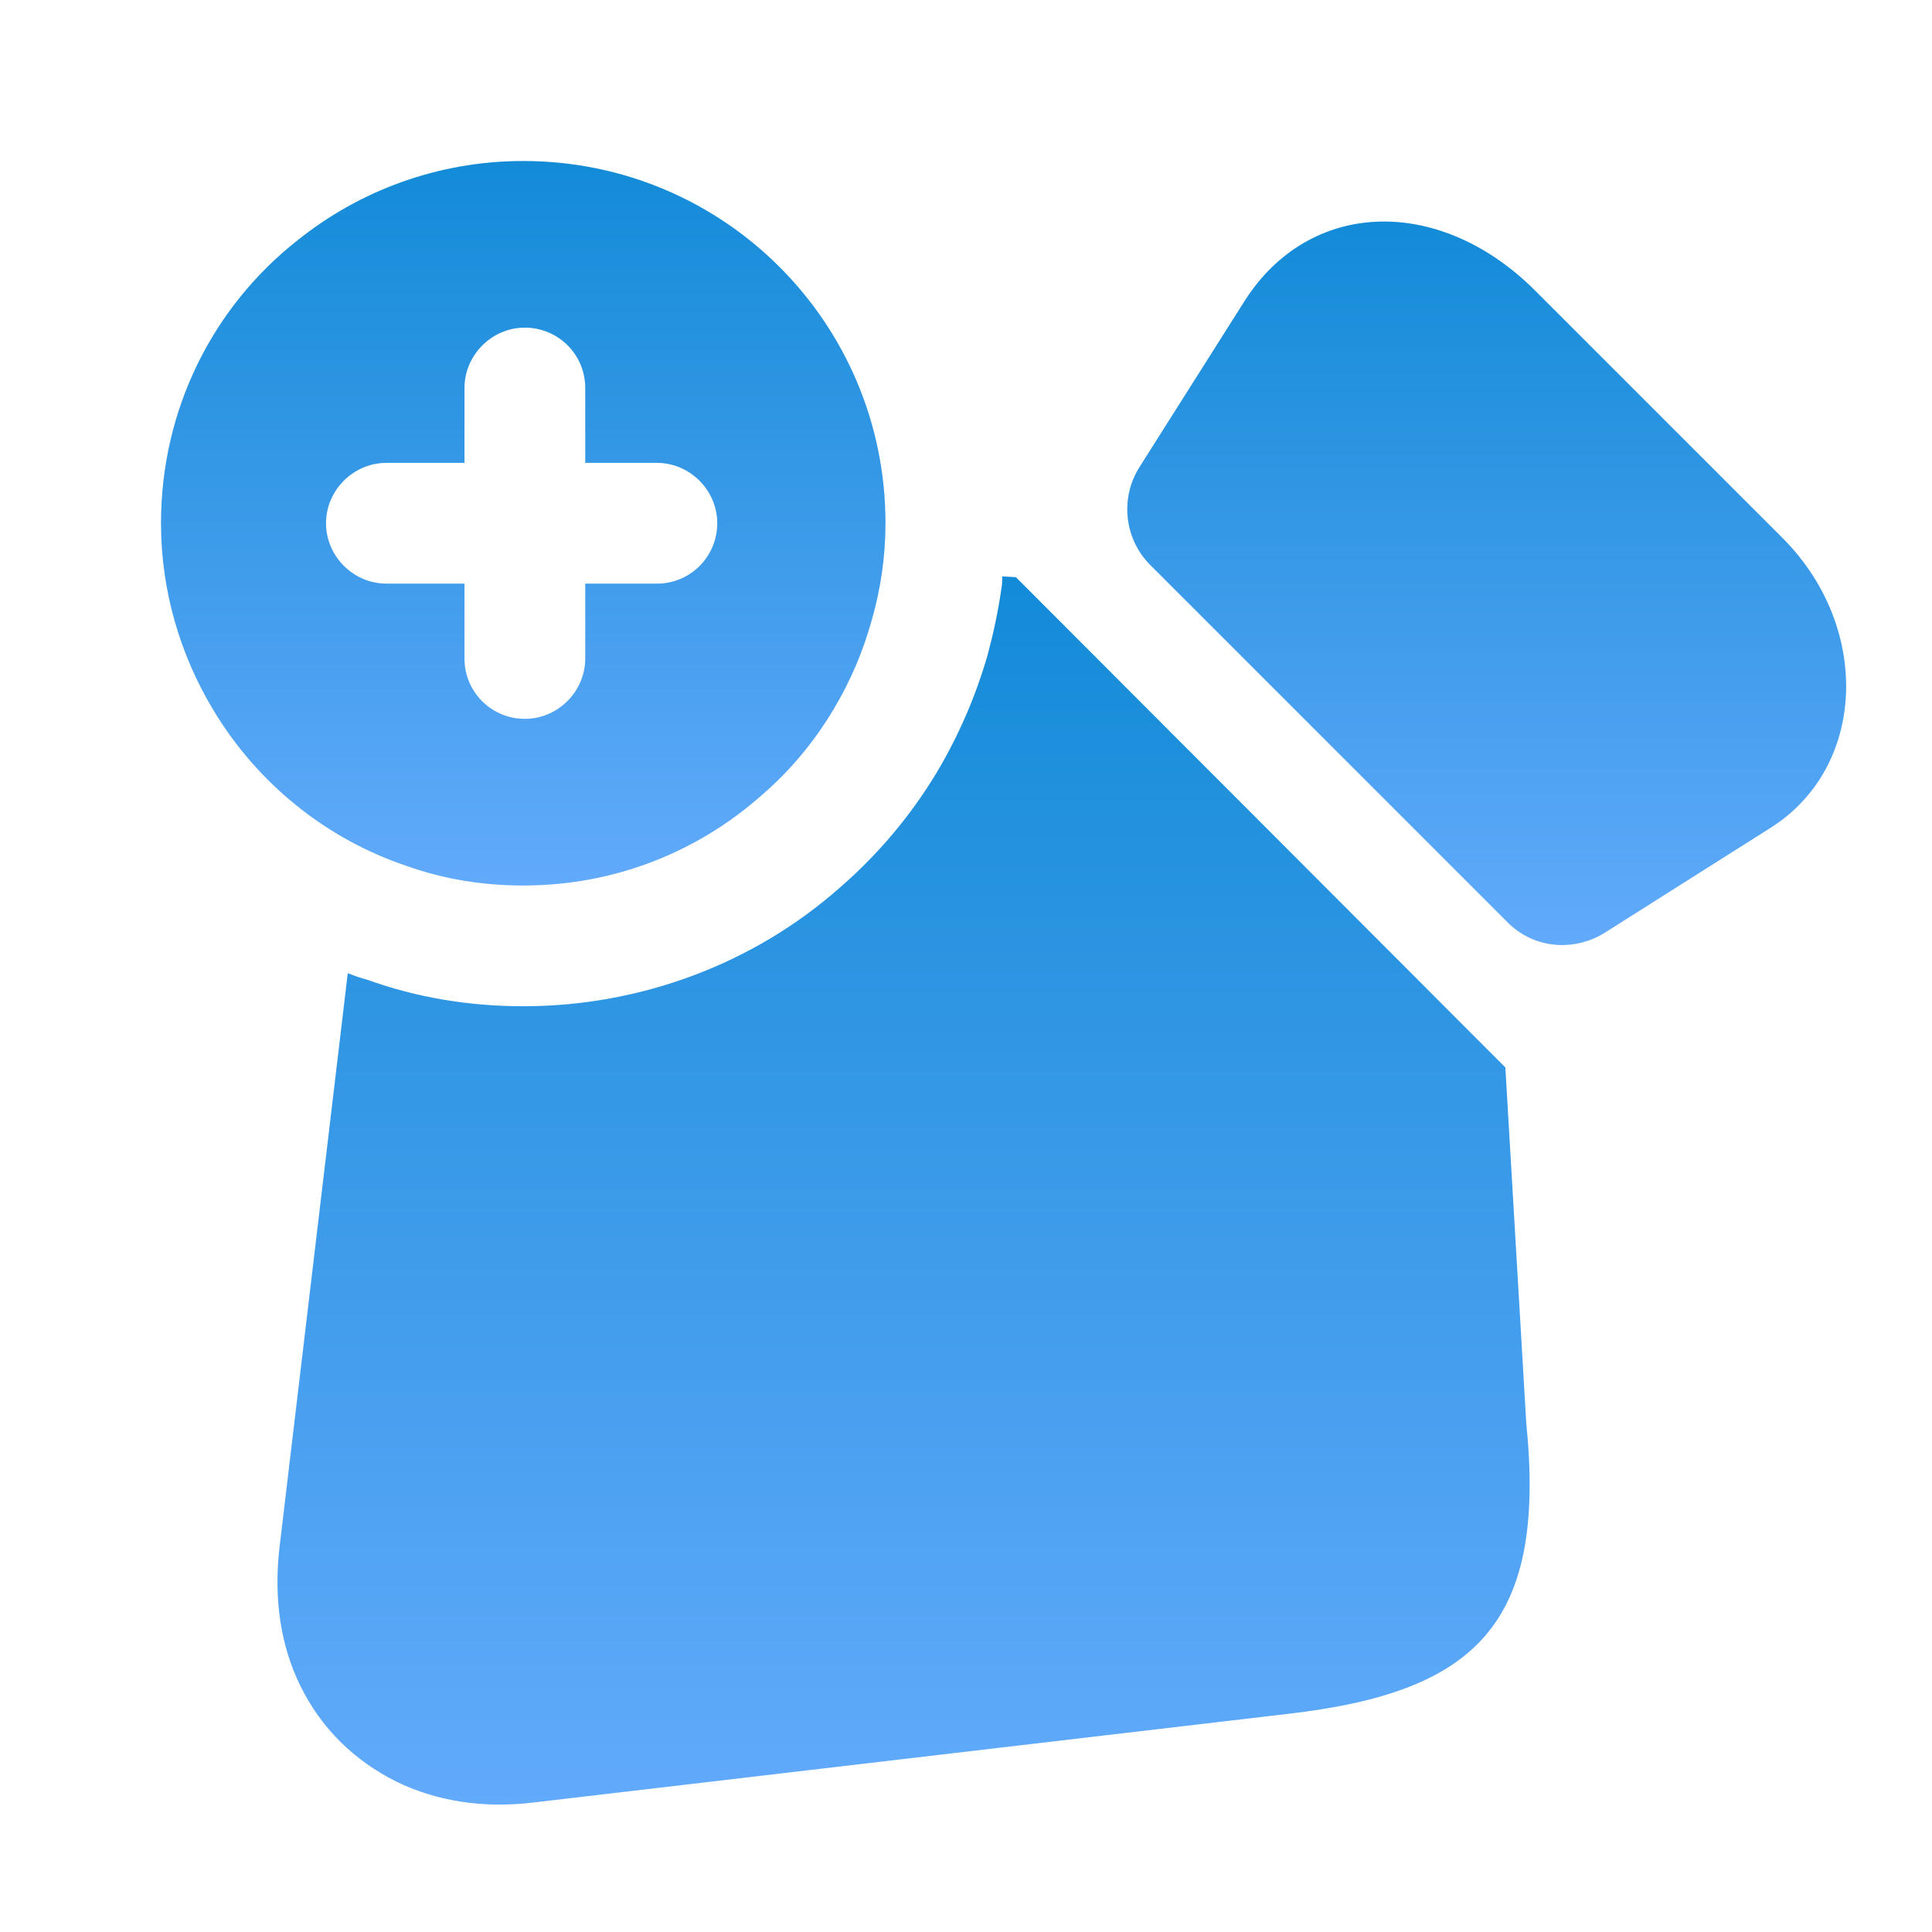 <svg fill="none" height="512" viewBox="0 0 24 24" width="512" xmlns="http://www.w3.org/2000/svg" xmlns:xlink="http://www.w3.org/1999/xlink"><linearGradient id="lg1"><stop offset="0" stop-color="#138bd7"/><stop offset="1" stop-color="#62aafb"/></linearGradient><linearGradient id="paint0_linear_3397_3693" gradientUnits="userSpaceOnUse" x1="6.5" x2="6.5" xlink:href="#lg1" y1="2" y2="11"/><linearGradient id="paint1_linear_3397_3693" gradientUnits="userSpaceOnUse" x1="11.224" x2="11.224" xlink:href="#lg1" y1="7.16" y2="22.417"/><linearGradient id="paint2_linear_3397_3693" gradientUnits="userSpaceOnUse" x1="18.468" x2="18.468" xlink:href="#lg1" y1="2.752" y2="11.74"/><path d="m6.5 2c-1.06 0-2.04.37-2.81.99-1.04.82-1.69 2.09-1.69 3.51 0 .84.24 1.64.65 2.32.54.9 1.39 1.6 2.41 1.94.45.16.93.24 1.44.24 1.14 0 2.17-.42 2.96-1.12.35-.3.65-.66.89-1.06.21-.35.37-.72.48-1.12.11-.38.17-.79.17-1.2 0-2.49-2.01-4.5-4.5-4.5zm1.66 5.25h-.89v.93c0 .41-.34.75-.75.75s-.75-.33-.75-.75v-.93h-.97c-.41 0-.75-.34-.75-.75s.34-.75.75-.75h.97v-.93c0-.41.34-.75.75-.75s.75.33.75.75v.93h.89c.41 0 .75.34.75.75s-.33.75-.75.75z" fill="url(#paint0_linear_3397_3693)"/><path d="m16 21.29-9.36 1.1c-.65.08-1.23-.02-1.72-.26-.52-.26-.93-.66-1.19-1.19-.24-.49-.33-1.06-.26-1.7l.85-7.15c.08.03.16.06.24.08.61.22 1.26.33 1.94.33 1.46 0 2.87-.53 3.94-1.48.46-.4.87-.88 1.2-1.43.28-.47.49-.97.63-1.46.07-.26.13-.54.17-.82.01-.05.01-.1.01-.15l.17.01 6.08 6.09.26 4.42c.25 2.48-.61 3.34-2.96 3.61z" fill="url(#paint1_linear_3397_3693)"/><path d="m22 10.28-2.07 1.31c-.39.24-.89.19-1.21-.14l-4.43-4.43c-.32-.32-.38-.82-.14-1.21l1.31-2.07c.8-1.26 2.4-1.32 3.59-.15l3.11 3.11c1.09 1.11 1.02 2.83-.16 3.58z" fill="url(#paint2_linear_3397_3693)"/></svg>